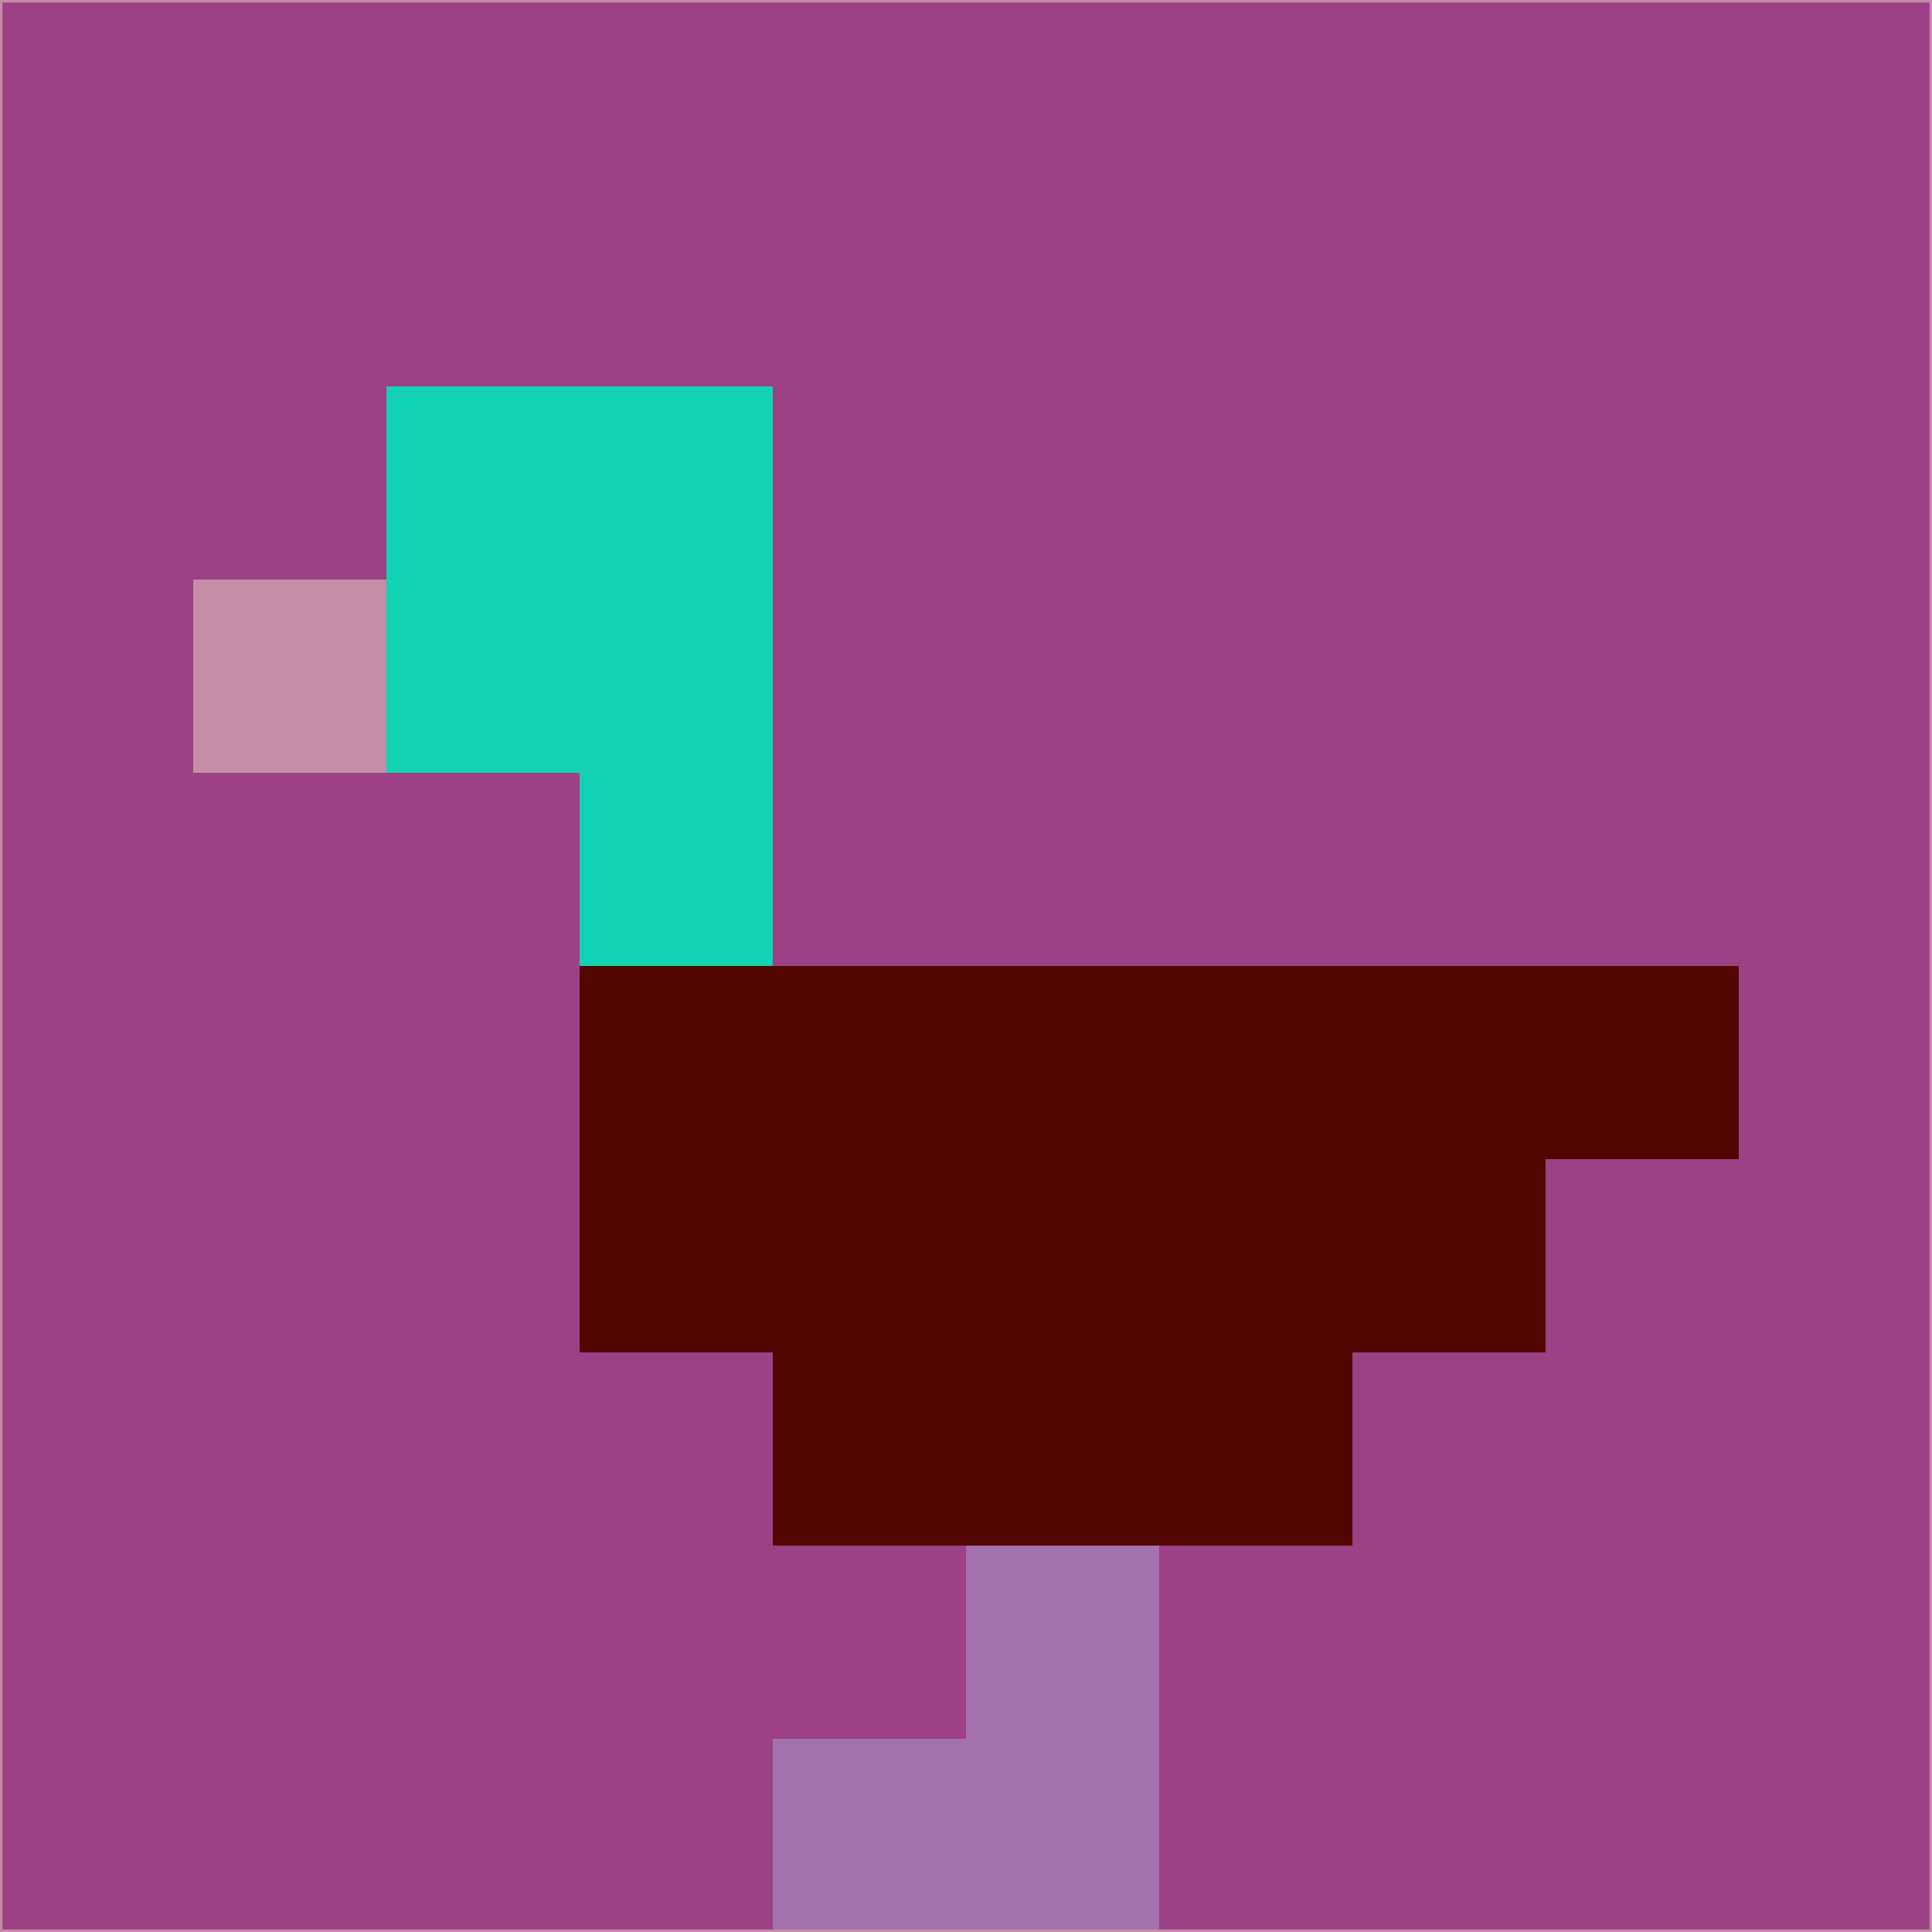 <svg xmlns="http://www.w3.org/2000/svg" version="1.1" width="785" height="785">
  <title>'goose-pfp-694263' by Dmitri Cherniak (Cyberpunk Edition)</title>
  <desc>
    seed=600998
    backgroundColor=#9c4185
    padding=20
    innerPadding=0
    timeout=500
    dimension=1
    border=false
    Save=function(){return n.handleSave()}
    frame=12

    Rendered at 2024-09-15T22:37:00.616Z
    Generated in 1ms
    Modified for Cyberpunk theme with new color scheme
  </desc>
  <defs/>
  <rect width="100%" height="100%" fill="#9c4185"/>
  <g>
    <g id="0-0">
      <rect x="0" y="0" height="785" width="785" fill="#9c4185"/>
      <g>
        <!-- Neon blue -->
        <rect id="0-0-2-2-2-2" x="157" y="157" width="157" height="157" fill="#11d3b3"/>
        <rect id="0-0-3-2-1-4" x="235.5" y="157" width="78.5" height="314" fill="#11d3b3"/>
        <!-- Electric purple -->
        <rect id="0-0-4-5-5-1" x="314" y="392.5" width="392.5" height="78.5" fill="#520601"/>
        <rect id="0-0-3-5-5-2" x="235.5" y="392.5" width="392.5" height="157" fill="#520601"/>
        <rect id="0-0-4-5-3-3" x="314" y="392.5" width="235.5" height="235.5" fill="#520601"/>
        <!-- Neon pink -->
        <rect id="0-0-1-3-1-1" x="78.5" y="235.5" width="78.5" height="78.5" fill="#c48ea6"/>
        <!-- Cyber yellow -->
        <rect id="0-0-5-8-1-2" x="392.5" y="628" width="78.5" height="157" fill="#a471af"/>
        <rect id="0-0-4-9-2-1" x="314" y="706.5" width="157" height="78.5" fill="#a471af"/>
      </g>
      <rect x="0" y="0" stroke="#c48ea6" stroke-width="2" height="785" width="785" fill="none"/>
    </g>
  </g>
  <script xmlns=""/>
</svg>